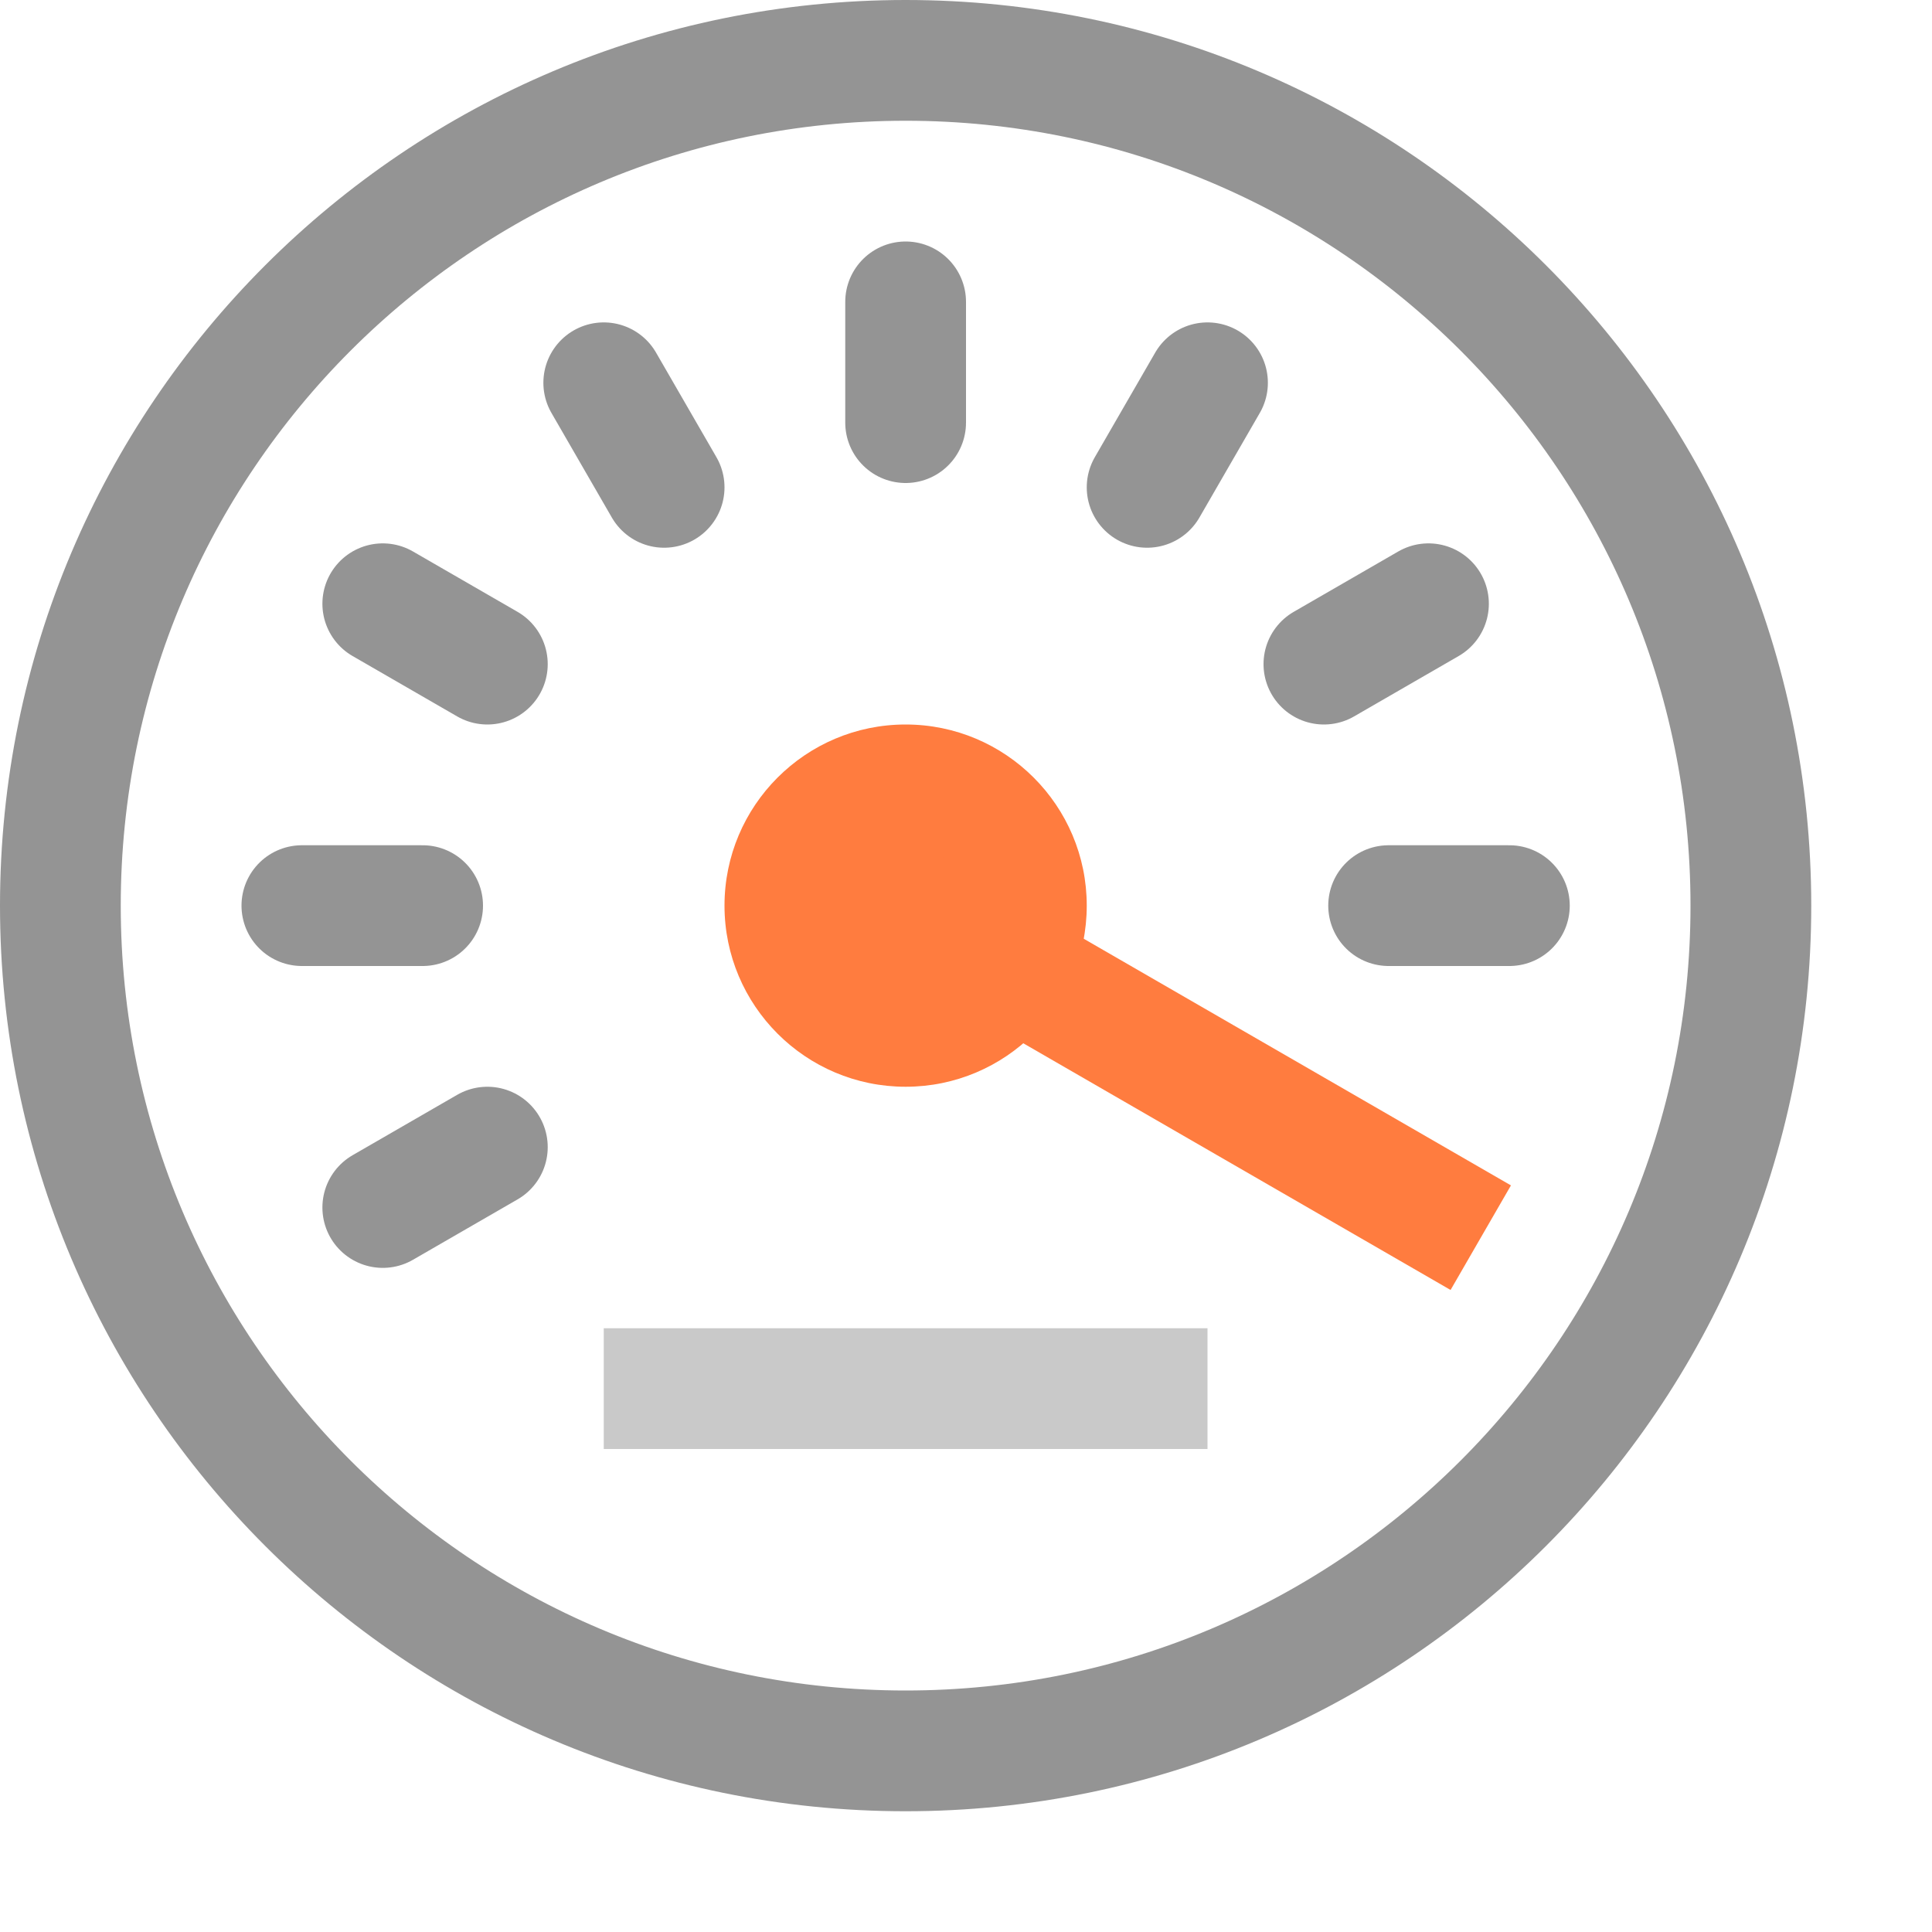 <svg width="16" height="16" viewBox="0 0 16 16" fill="none" xmlns="http://www.w3.org/2000/svg">
<path d="M7.5 9C8.328 9 9 8.328 9 7.5C9 6.672 8.328 6 7.5 6C6.672 6 6 6.672 6 7.5C6 8.328 6.672 9 7.5 9Z" fill="#FF7C3F"/>
<path d="M7.5 14.5C11.366 14.5 14.5 11.366 14.5 7.5C14.5 3.634 11.366 0.5 7.5 0.5C3.634 0.5 0.5 3.634 0.5 7.5C0.5 11.366 3.634 14.5 7.5 14.5Z" stroke="#949494" stroke-linecap="round" stroke-linejoin="round"/>
<path d="M7.5 2.5V3.5" stroke="#949494" stroke-linecap="round" stroke-linejoin="round"/>
<path d="M5 3.17L5.5 4.036" stroke="#949494" stroke-linecap="round" stroke-linejoin="round"/>
<path d="M3.17 5L4.036 5.5" stroke="#949494" stroke-linecap="round" stroke-linejoin="round"/>
<path d="M7.5 7.5L11.83 10" stroke="#FF7C3F" stroke-linecap="square" stroke-linejoin="round"/>
<path d="M2.5 7.5H3.5" stroke="#949494" stroke-linecap="round" stroke-linejoin="round"/>
<path d="M11.5 7.5H12.5" stroke="#949494" stroke-linecap="round" stroke-linejoin="round"/>
<path d="M3.17 10L4.036 9.5" stroke="#949494" stroke-linecap="round" stroke-linejoin="round"/>
<path d="M10.964 5.5L11.83 5" stroke="#949494" stroke-linecap="round" stroke-linejoin="round"/>
<path d="M9.5 4.036L10 3.17" stroke="#949494" stroke-linecap="round" stroke-linejoin="round"/>
<path opacity="0.5" d="M5.5 11.5H9.5" stroke="#949494" stroke-linecap="square" stroke-linejoin="round"/>
</svg>
